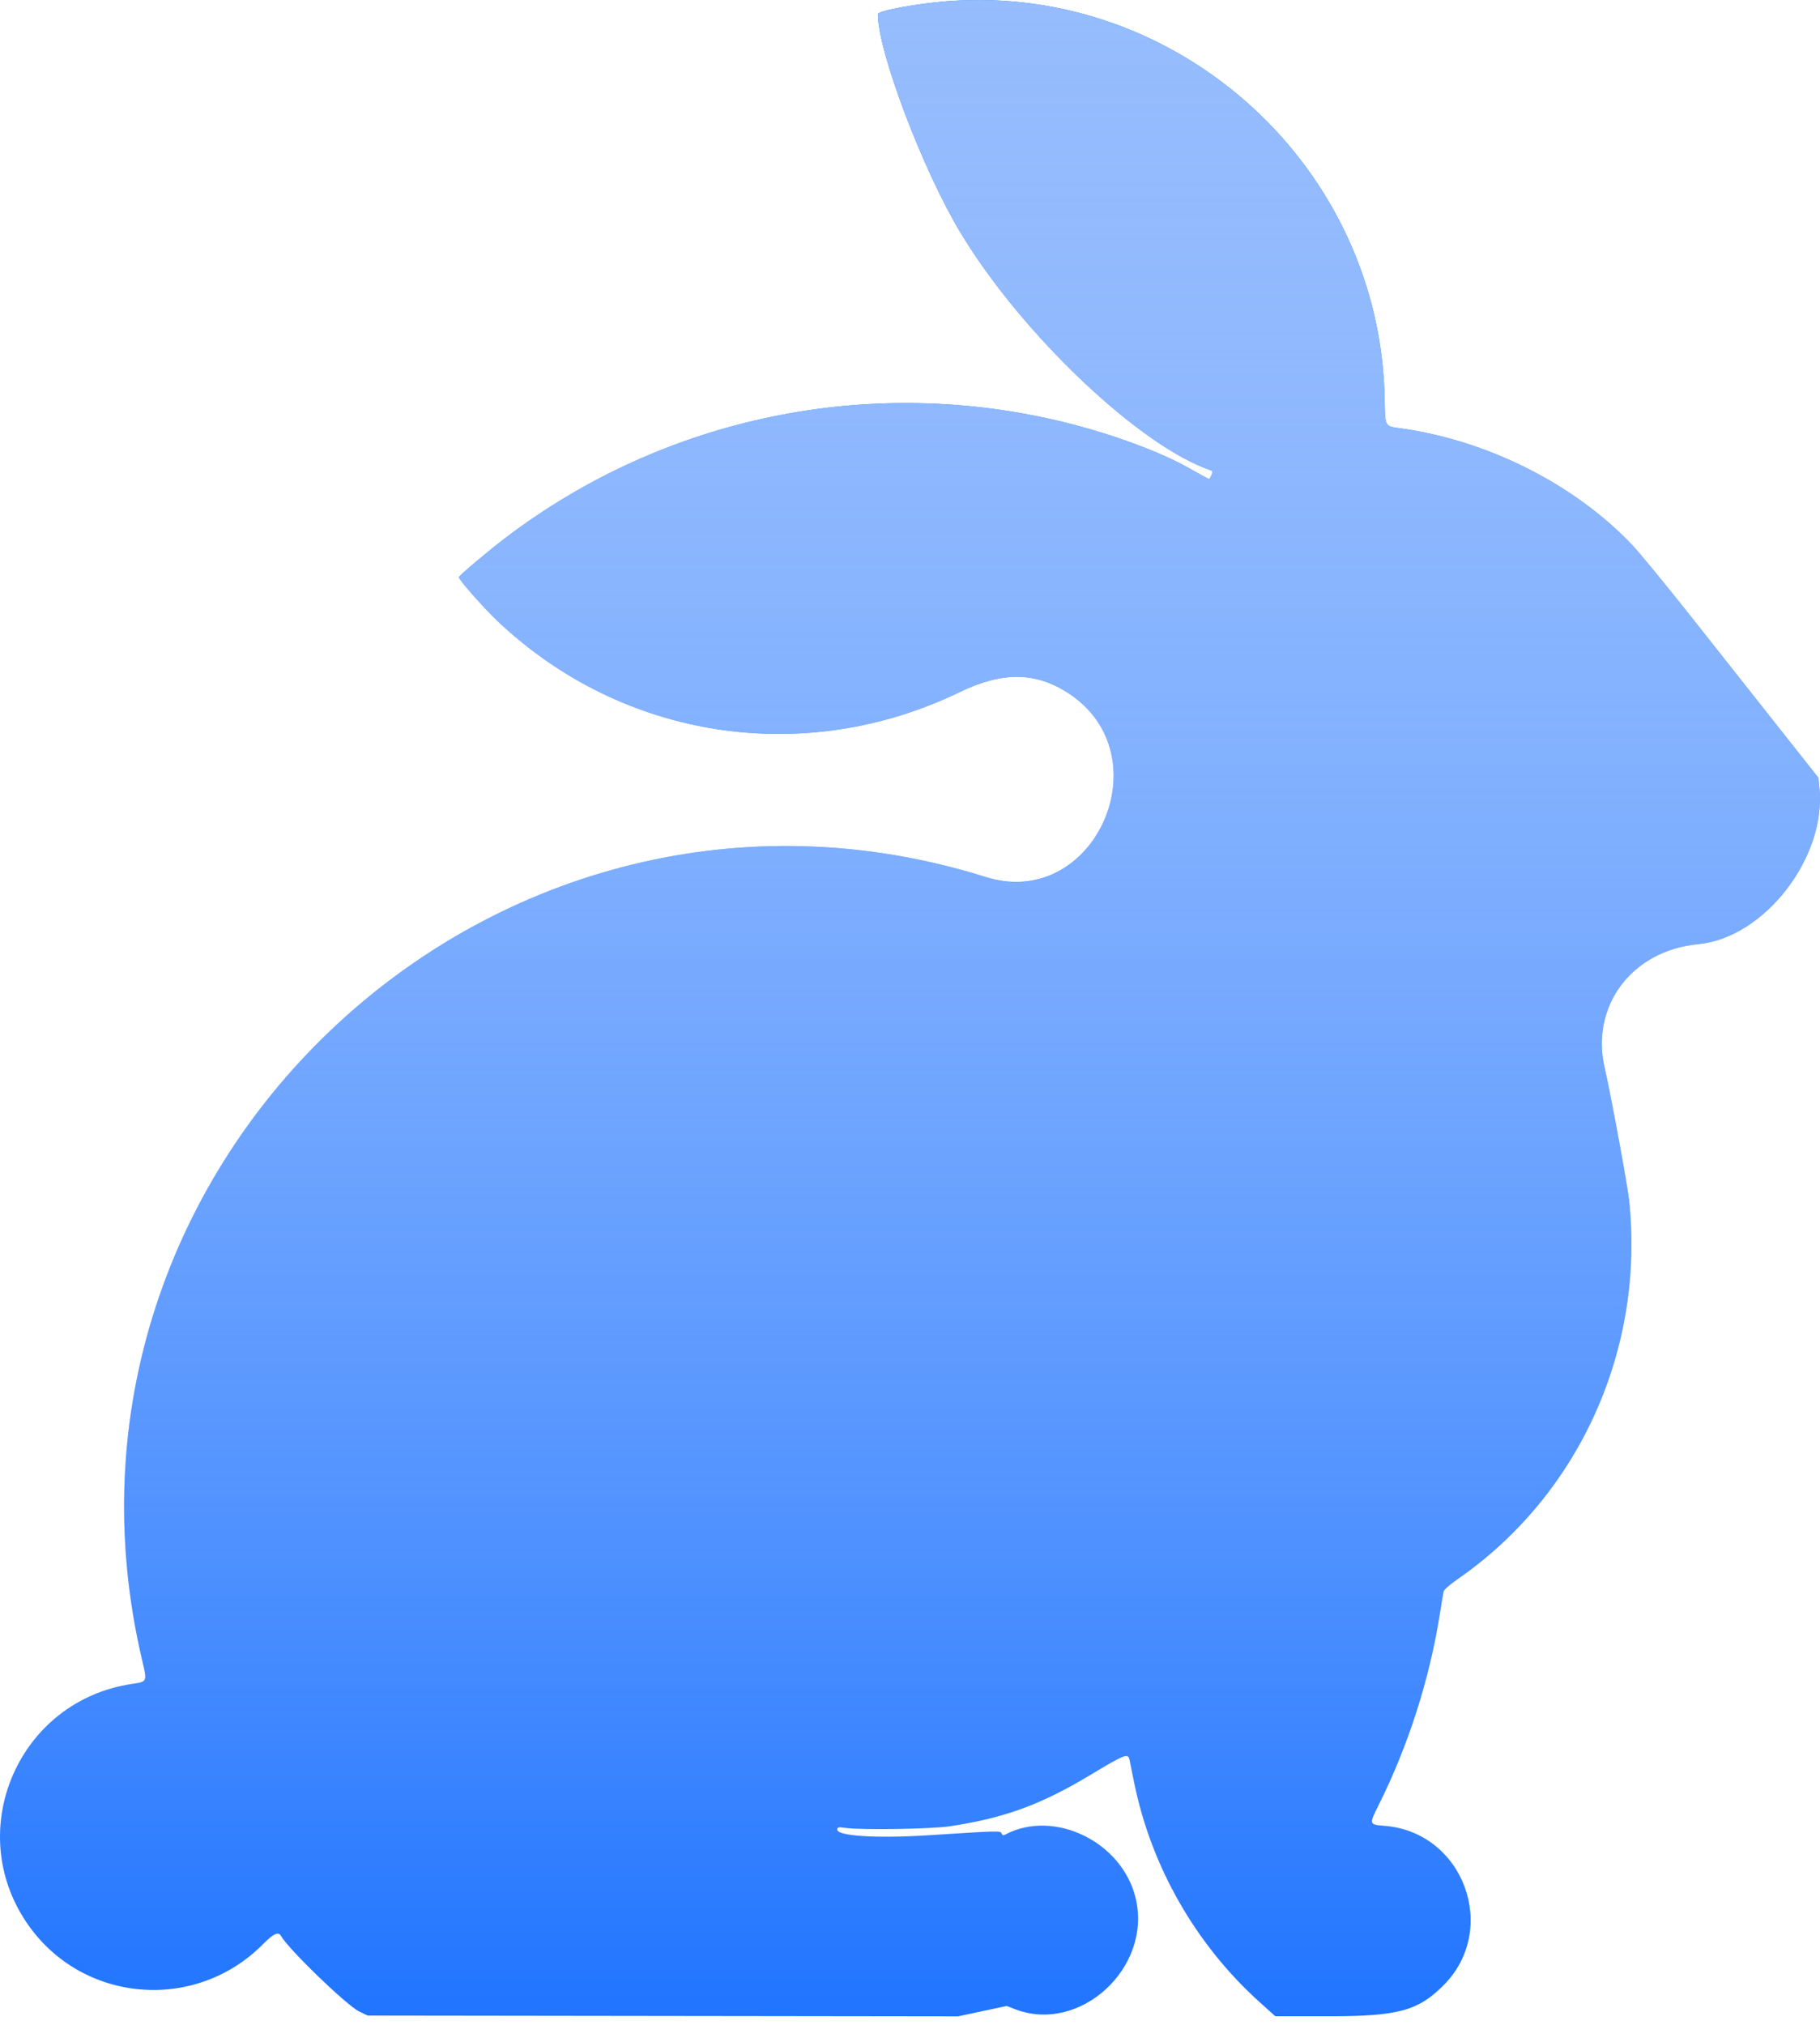 <svg width="80" height="89" viewBox="0 0 80 89" fill="none" xmlns="http://www.w3.org/2000/svg">
<path fill-rule="evenodd" clip-rule="evenodd" d="M41.692 0.049C40.334 0.149 38.588 0.471 38.588 0.622C38.588 2.254 40.562 7.473 42.221 10.226C44.914 14.696 50.131 19.639 53.256 20.681C53.326 20.704 53.267 20.91 53.151 21.052C53.142 21.062 52.771 20.863 52.326 20.608C51.041 19.871 48.902 19.079 46.795 18.56C38.235 16.452 29.214 18.318 22.206 23.647C21.432 24.236 20.208 25.268 20.172 25.364C20.14 25.445 21.276 26.734 21.889 27.312C27.392 32.505 35.355 33.721 42.187 30.414C44.055 29.51 45.522 29.524 46.958 30.46C51.171 33.205 48.108 40.041 43.335 38.544C21.855 31.805 1.085 51.096 6.254 72.985C6.473 73.91 6.475 73.905 5.808 74.003C0.832 74.731 -1.648 80.415 1.208 84.548C3.612 88.029 8.58 88.453 11.569 85.432C12.016 84.98 12.236 84.877 12.345 85.069C12.686 85.669 15.244 88.139 15.799 88.404L16.163 88.578L29.137 88.595L42.112 88.612L43.182 88.383L44.252 88.155L44.607 88.293C47.458 89.4 50.642 86.488 49.922 83.431C49.337 80.948 46.345 79.484 44.184 80.624C44.098 80.669 44.057 80.657 44.025 80.575C43.978 80.451 43.938 80.452 40.8 80.654C38.554 80.798 36.804 80.69 36.804 80.408C36.804 80.293 36.837 80.286 37.184 80.332C37.925 80.43 40.94 80.38 41.758 80.257C44.153 79.896 45.774 79.302 47.944 77.993C49.424 77.099 49.587 77.036 49.649 77.333C49.665 77.411 49.755 77.858 49.85 78.326C50.599 82.029 52.562 85.463 55.38 87.998L56.058 88.608L58.351 88.609C61.45 88.611 62.326 88.376 63.455 87.243C65.912 84.776 64.325 80.506 60.851 80.239C60.182 80.187 60.177 80.168 60.583 79.358C61.892 76.749 62.837 73.803 63.292 70.915C63.365 70.451 63.439 70.012 63.455 69.938C63.471 69.862 63.742 69.625 64.084 69.389C69.42 65.689 72.312 59.281 71.606 52.723C71.535 52.062 70.772 47.933 70.544 46.973C69.889 44.218 71.72 41.771 74.643 41.493C77.559 41.216 80.302 37.665 79.973 34.592L79.929 34.178L78.199 31.991C77.247 30.789 75.532 28.62 74.388 27.171C73.243 25.723 72.04 24.258 71.713 23.917C69.166 21.255 65.354 19.344 61.553 18.823C60.865 18.728 60.883 18.76 60.866 17.602C60.718 7.387 51.88 -0.704 41.692 0.049Z" fill="#2074FF"/>
<path fill-rule="evenodd" clip-rule="evenodd" d="M41.692 0.049C40.334 0.149 38.588 0.471 38.588 0.622C38.588 2.254 40.562 7.473 42.221 10.226C44.914 14.696 50.131 19.639 53.256 20.681C53.326 20.704 53.267 20.91 53.151 21.052C53.142 21.062 52.771 20.863 52.326 20.608C51.041 19.871 48.902 19.079 46.795 18.56C38.235 16.452 29.214 18.318 22.206 23.647C21.432 24.236 20.208 25.268 20.172 25.364C20.14 25.445 21.276 26.734 21.889 27.312C27.392 32.505 35.355 33.721 42.187 30.414C44.055 29.51 45.522 29.524 46.958 30.46C51.171 33.205 48.108 40.041 43.335 38.544C21.855 31.805 1.085 51.096 6.254 72.985C6.473 73.91 6.475 73.905 5.808 74.003C0.832 74.731 -1.648 80.415 1.208 84.548C3.612 88.029 8.58 88.453 11.569 85.432C12.016 84.98 12.236 84.877 12.345 85.069C12.686 85.669 15.244 88.139 15.799 88.404L16.163 88.578L29.137 88.595L42.112 88.612L43.182 88.383L44.252 88.155L44.607 88.293C47.458 89.4 50.642 86.488 49.922 83.431C49.337 80.948 46.345 79.484 44.184 80.624C44.098 80.669 44.057 80.657 44.025 80.575C43.978 80.451 43.938 80.452 40.8 80.654C38.554 80.798 36.804 80.69 36.804 80.408C36.804 80.293 36.837 80.286 37.184 80.332C37.925 80.43 40.94 80.38 41.758 80.257C44.153 79.896 45.774 79.302 47.944 77.993C49.424 77.099 49.587 77.036 49.649 77.333C49.665 77.411 49.755 77.858 49.85 78.326C50.599 82.029 52.562 85.463 55.38 87.998L56.058 88.608L58.351 88.609C61.45 88.611 62.326 88.376 63.455 87.243C65.912 84.776 64.325 80.506 60.851 80.239C60.182 80.187 60.177 80.168 60.583 79.358C61.892 76.749 62.837 73.803 63.292 70.915C63.365 70.451 63.439 70.012 63.455 69.938C63.471 69.862 63.742 69.625 64.084 69.389C69.42 65.689 72.312 59.281 71.606 52.723C71.535 52.062 70.772 47.933 70.544 46.973C69.889 44.218 71.72 41.771 74.643 41.493C77.559 41.216 80.302 37.665 79.973 34.592L79.929 34.178L78.199 31.991C77.247 30.789 75.532 28.62 74.388 27.171C73.243 25.723 72.04 24.258 71.713 23.917C69.166 21.255 65.354 19.344 61.553 18.823C60.865 18.728 60.883 18.76 60.866 17.602C60.718 7.387 51.88 -0.704 41.692 0.049Z" fill="url(#paint0_linear)"/>
<defs>
<linearGradient id="paint0_linear" x1="40" y1="0" x2="40" y2="88.612" gradientUnits="userSpaceOnUse">
<stop stop-color="#95BCFD"/>
<stop offset="1" stop-color="white" stop-opacity="0"/>
</linearGradient>
</defs>
</svg>
